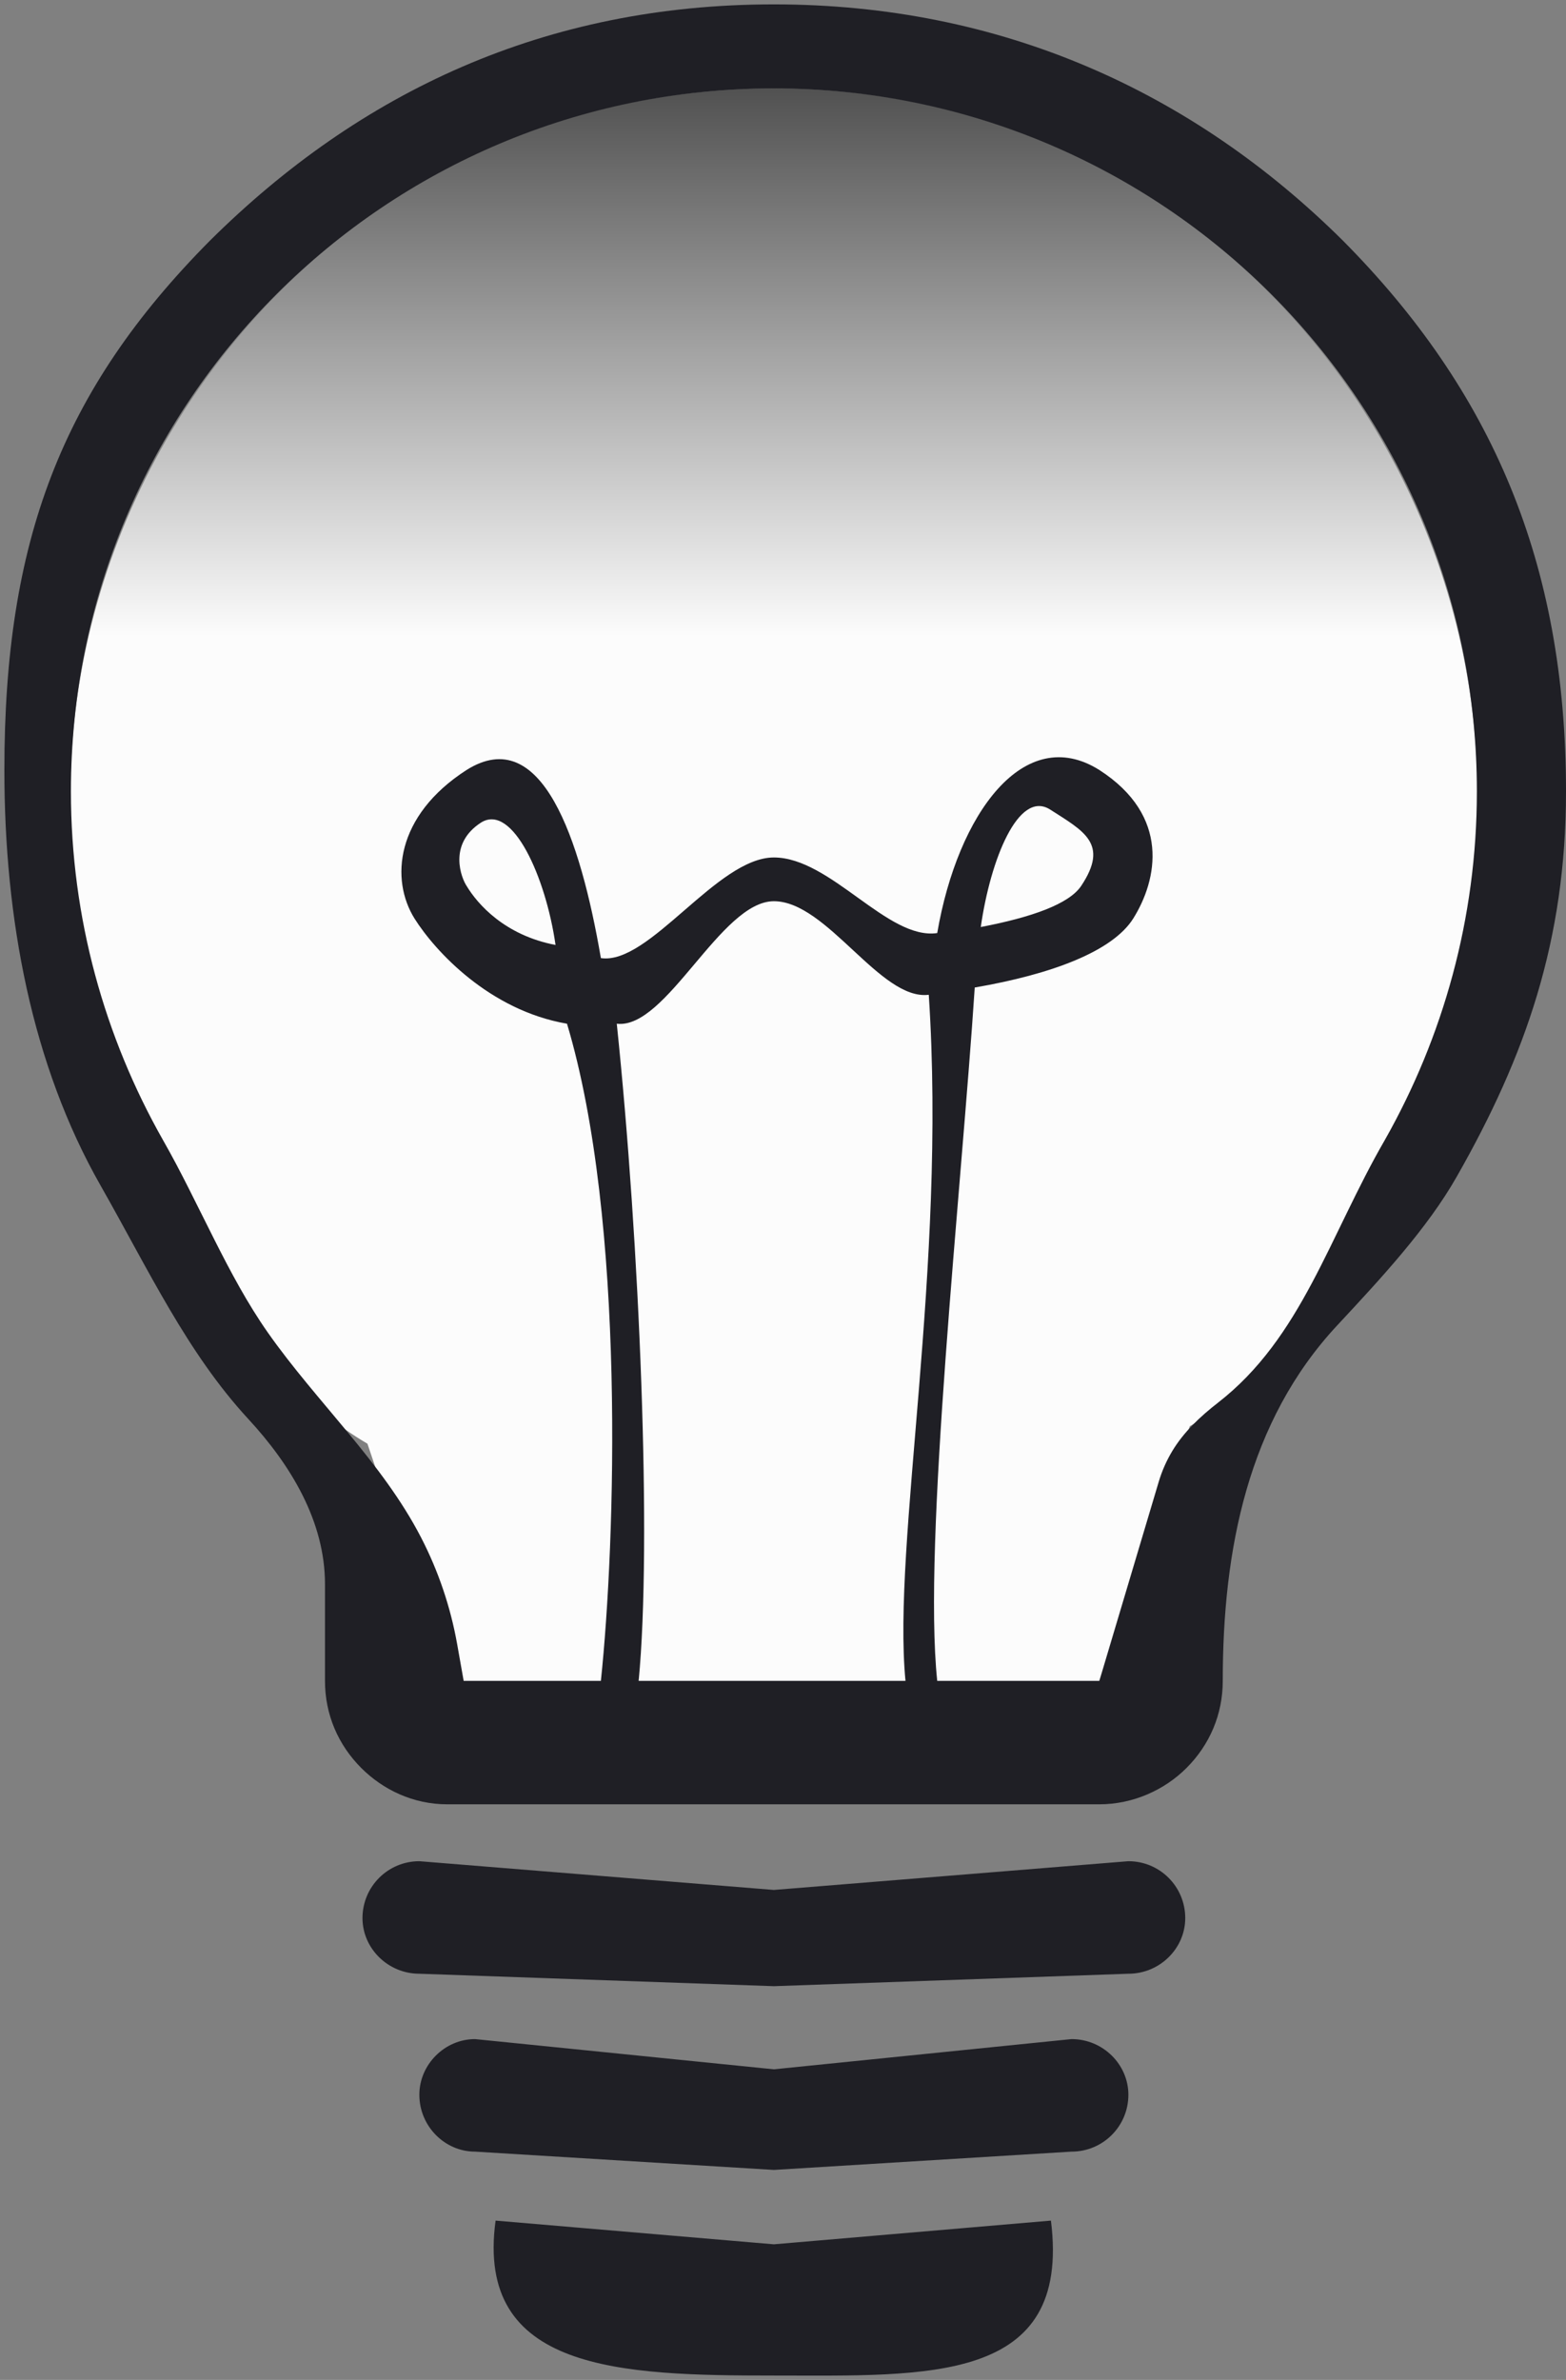 <svg width="179" height="272" viewBox="0 0 179 272" fill="none" xmlns="http://www.w3.org/2000/svg">
<rect x="0" y="0" width="179" height="272" fill="#808080" stroke="none"/>
<path fill-rule="evenodd" clip-rule="evenodd" d="M125.658 192.109L136 163C150.246 154.703 149.862 144.949 158.301 130.288C188.589 77.18 150.278 10.106 88.456 10.106C26.636 10.106 -11.671 77.179 18.617 130.288C27.051 144.949 27.893 156.702 42 165L51.116 192.109C76.288 192.109 95.375 192.109 125.658 192.109Z" fill="url(#paint0_linear)"/>
<path d="M88.456 0.5C114.457 0.5 136.352 10.487 153.5 27.5C170.51 44.647 179 64.32 179 90.458C179 107.468 174.386 120.669 166.5 134.5C163.145 140.405 157.857 146.101 152.849 151.475C142.635 162.434 139.766 177.127 139.766 192.109V192.109C139.766 195.98 138.245 199.44 135.616 202.067C133.129 204.557 129.532 206.214 125.658 206.214H51.116C47.243 206.214 43.788 204.556 41.297 202.067C38.672 199.44 37.147 195.98 37.147 192.109V181.044C37.147 173.892 33.248 167.442 28.393 162.188C21.394 154.614 16.992 145.157 11.5 135.5C3.62 121.668 0.5 105.01 0.5 88C0.5 61.861 6.99 44.647 24 27.5C41.151 10.487 62.318 0.5 88.456 0.5ZM120.127 253.792C122.48 272.5 106.023 271.5 88.456 271.5C70.894 271.5 54.298 271 56.648 253.792L88.456 256.5L120.127 253.792ZM103.5 192.109C101.98 176.343 108.234 145 106.162 113.693C100.63 114.384 94.546 103 88.456 103C82.372 103 76.17 117.69 70.5 117C73.125 142.169 74.52 176.342 73 192.109H103.5ZM68.683 192.109C70.341 176.343 71.552 139.5 64.81 117C55.957 115.48 49.734 108.714 47.381 104.979C44.617 100.555 45.171 93.255 53.332 88C61.904 82.606 66.33 95.809 68.683 109.5C74.214 110.329 81.957 98 88.456 98C94.96 98 101.459 107.469 107.129 106.64C109.478 92.949 117.082 82.607 125.658 88C133.815 93.255 132.3 100.555 129.532 104.979C127.182 108.714 120.264 111.342 111.417 112.862C109.893 136.096 105.466 176.342 107.129 192.109H125.658L132.45 169.343C132.815 168.119 133.332 166.946 133.989 165.851V165.851C135.309 163.652 137.206 161.879 139.231 160.305C148.789 152.876 151.914 141.304 158.301 130.288C164.938 118.534 168.812 104.978 168.812 90.458C168.812 68.191 159.821 48.137 145.298 33.617C130.776 19.095 110.588 10.106 88.456 10.106C66.191 10.106 46.138 19.094 31.615 33.617C17.093 48.137 8.106 68.191 8.106 90.458C8.106 104.978 11.975 118.533 18.617 130.288C22.926 137.875 26.002 145.727 30.621 152.306C36.208 160.263 43.662 167.076 48.126 175.713V175.713C50.108 179.549 51.5 183.662 52.255 187.913L53 192.109H68.683ZM120 92.5C116.408 90.287 113.212 98.204 112.107 105.949C117.916 104.841 122.204 103.321 123.586 101.246C126.809 96.407 123.874 94.989 120 92.5ZM53.332 101.247C54.575 103.322 57.692 106.892 63.5 108C62.39 100.255 58.597 91.786 55 94C51.131 96.488 52.774 100.418 53.332 101.247ZM54.298 233.047L88.456 236.5L122.48 233.047C126.078 233.047 128.979 235.951 128.979 239.407C128.979 243.005 126.078 245.908 122.48 245.908L88.456 248L54.298 245.908C50.839 245.908 47.933 243.004 47.933 239.407C47.933 235.951 50.839 233.047 54.298 233.047ZM47.933 212.716L88.456 216L128.979 212.716C132.576 212.716 135.478 215.62 135.478 219.217C135.478 222.674 132.576 225.577 128.979 225.577L88.456 227L47.933 225.577C44.34 225.577 41.434 222.673 41.434 219.217C41.434 215.62 44.34 212.716 47.933 212.716Z" fill="#1F1F25"/>
<defs>
<linearGradient id="paint0_linear" x1="88.459" y1="10.106" x2="88.459" y2="192.109" gradientUnits="userSpaceOnUse">
<stop stop-color="#515151"/>
<stop offset="0.344" stop-color="#FCFCFC"/>
</linearGradient>
</defs>
</svg>
